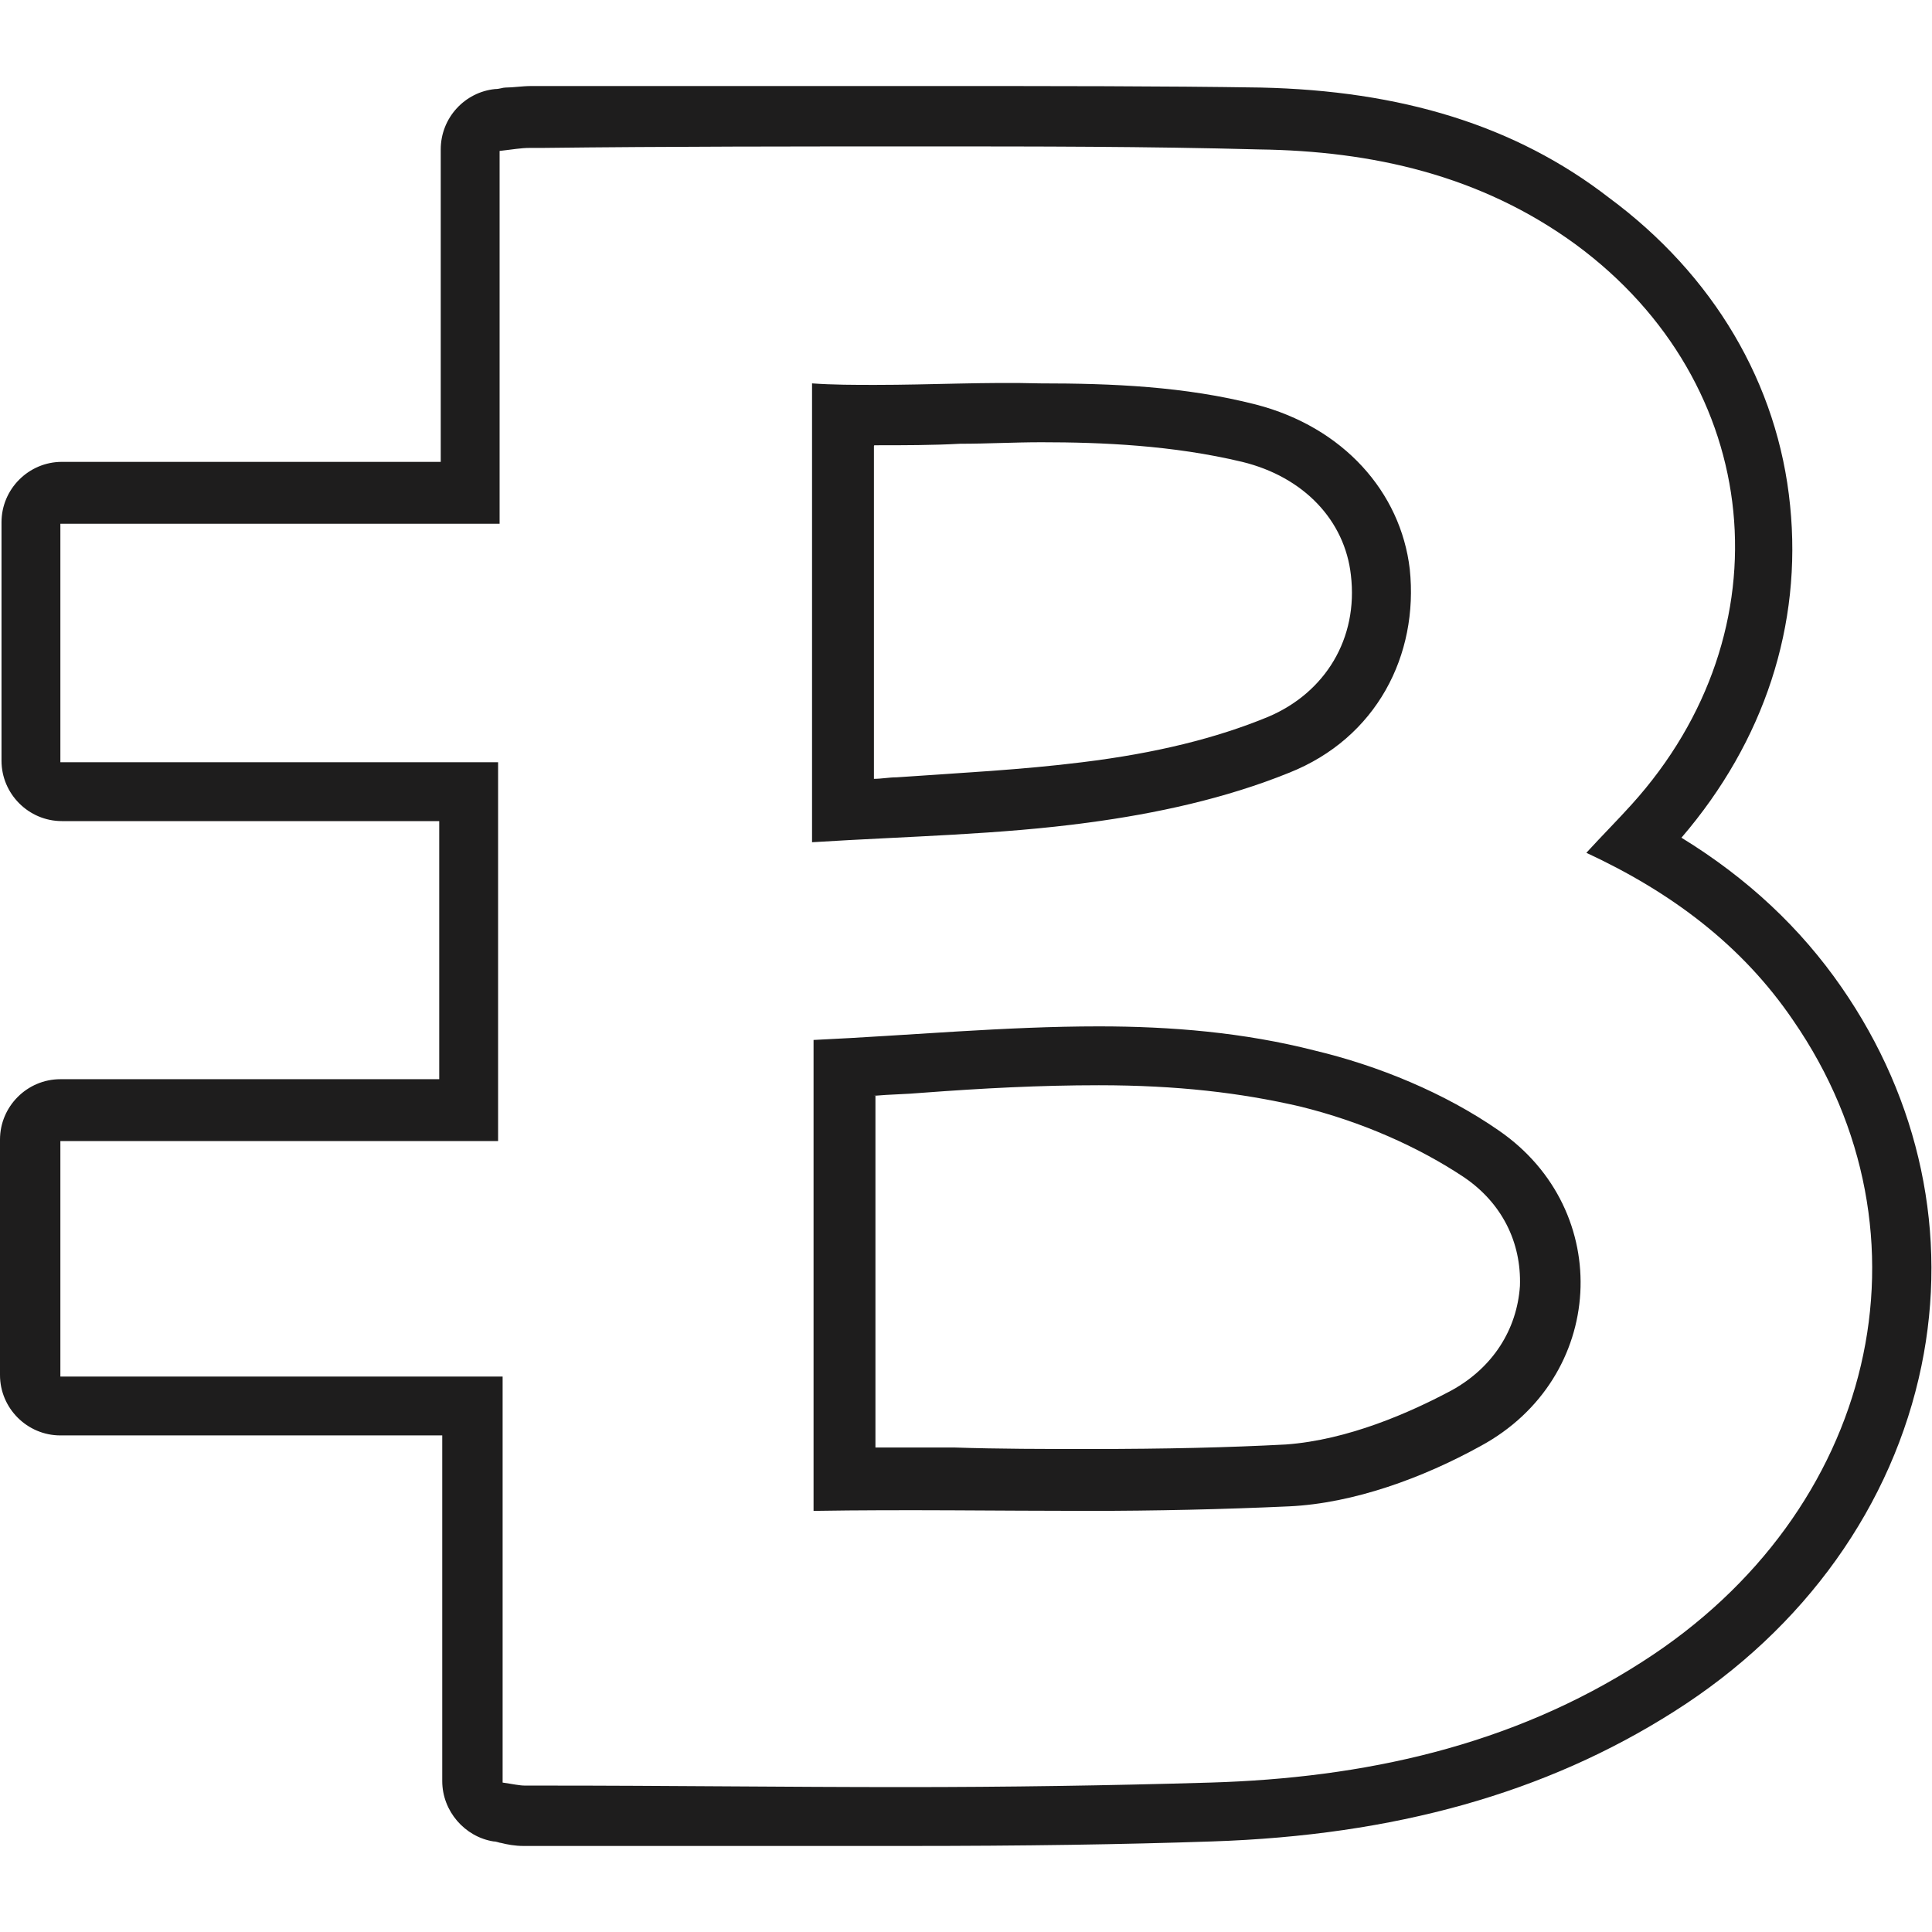 <?xml version="1.0" encoding="utf-8"?>
<!-- Generator: Adobe Illustrator 21.1.0, SVG Export Plug-In . SVG Version: 6.00 Build 0)  -->
<svg version="1.1" id="Layer_1" xmlns="http://www.w3.org/2000/svg" xmlns:xlink="http://www.w3.org/1999/xlink" x="0px" y="0px"
	 viewBox="0 0 128 128" style="enable-background:new 0 0 128 128;" xml:space="preserve">
<style type="text/css">
	.st0{fill:#1E1D1D;}
</style>
<g>
	<path class="st0" d="M61.2,9.7c7.4,0,14.8,0,22.2,0.2c7.5,0.1,14.7,1.7,21,6.3c12.5,9.2,14.1,25.6,3.7,37.1c-0.9,1-1.9,2-3,3.2
		c5.6,2.6,10.3,6.1,13.7,11.1c9.8,14.2,5.5,32.6-10,42.5c-8.7,5.6-18.5,7.7-28.6,8c-6.8,0.2-13.5,0.3-20.3,0.3
		c-7.9,0-15.8-0.1-23.7-0.1c-0.5,0-0.9,0-1.4,0l0,0c-0.4,0-0.8-0.1-1.5-0.2c0-9,0-17.7,0-26.9c-9.8,0-19.5,0-29.3,0
		c0-5.4,0-10.4,0-15.6c9.6,0,19.2,0,29,0c0-8.5,0-16.6,0-25.1c-9.6,0-19.2,0-29,0c0-5.4,0-10.4,0-15.8c9.6,0,19.2,0,29.1,0
		c0-8.4,0-16.4,0-24.7c0.9-0.1,1.4-0.2,2-0.2l0,0c0.3,0,0.5,0,0.8,0C44.4,9.7,52.8,9.7,61.2,9.7 M58,25.5c-1.4,0-2.8,0-4.2-0.1
		c0,10.2,0,20,0,30.4c6.4-0.4,12.4-0.5,18.3-1.3c4.5-0.6,9.1-1.6,13.3-3.3c5.8-2.3,8.6-7.8,8-13.5c-0.6-5.1-4.4-9.4-10.2-10.9
		c-4.7-1.2-9.5-1.4-14.3-1.4C65.3,25.3,61.7,25.5,58,25.5 M72.1,100.1c4.4,0,8.9-0.1,13.3-0.3c4.3-0.2,8.9-1.9,12.7-4
		c8.3-4.5,8.9-15.6,1.2-20.9c-3.6-2.5-8-4.3-12.2-5.3c-4.7-1.2-9.5-1.6-14.3-1.6c-6.2,0-12.5,0.6-18.9,0.9c0,10.7,0,21.1,0,31.2
		C60,100,66.1,100.1,72.1,100.1 M61.2,5.7c-4.2,0-8.4,0-12.6,0s-8.4,0-12.6,0h-0.8c-0.6,0-1.2,0.1-1.7,0.1c-0.2,0-0.4,0.1-0.7,0.1
		c-2,0.2-3.6,1.9-3.6,4v20.7H4.1c-2.2,0-4,1.8-4,4v15.8c0,2.2,1.8,4,4,4h25v17.1H4c-2.2,0-4,1.8-4,4v15.6c0,2.2,1.8,4,4,4h25.3V118
		c0,2,1.5,3.7,3.4,4c0.2,0,0.4,0.1,0.5,0.1c0.4,0.1,0.9,0.2,1.5,0.2h1.4c4,0,7.9,0,11.9,0s7.9,0,11.9,0c8,0,14.5-0.1,20.4-0.3
		c12.1-0.4,22.1-3.2,30.6-8.6c8.7-5.5,14.5-13.7,16.4-22.9c1.8-8.7-0.1-17.6-5.3-25.1c-2.7-3.9-6.2-7.2-10.6-9.9
		c5.5-6.4,8-14.1,7.2-22c-0.8-8.1-5.1-15.3-12-20.4C100.4,8.3,92.8,6,83.5,5.8C77,5.7,70.1,5.7,61.2,5.7L61.2,5.7z M58,29.5
		c1.9,0,3.8,0,5.6-0.1c1.8,0,3.6-0.1,5.4-0.1c4,0,8.7,0.2,13.3,1.3c4.1,1,6.8,3.9,7.2,7.5c0.5,4.2-1.7,7.8-5.5,9.4
		c-3.4,1.4-7.4,2.4-12.3,3c-4,0.5-8,0.7-12.3,1c-0.5,0-1,0.1-1.5,0.1v-22C57.9,29.5,57.9,29.5,58,29.5L58,29.5z M57.9,72.6
		c1.1-0.1,2.1-0.1,3.2-0.2c4-0.3,7.8-0.5,11.7-0.5c5.2,0,9.4,0.5,13.3,1.4C90.2,74.3,94,76,97,78c2.5,1.7,3.8,4.3,3.7,7.2
		c-0.2,2.9-1.8,5.4-4.5,6.9c-2.8,1.5-6.9,3.3-11,3.6c-3.8,0.2-7.9,0.3-13,0.3c-3,0-6,0-9-0.1c-1.7,0-3.5,0-5.2,0V72.6H57.9z"/>
</g>
</svg>

